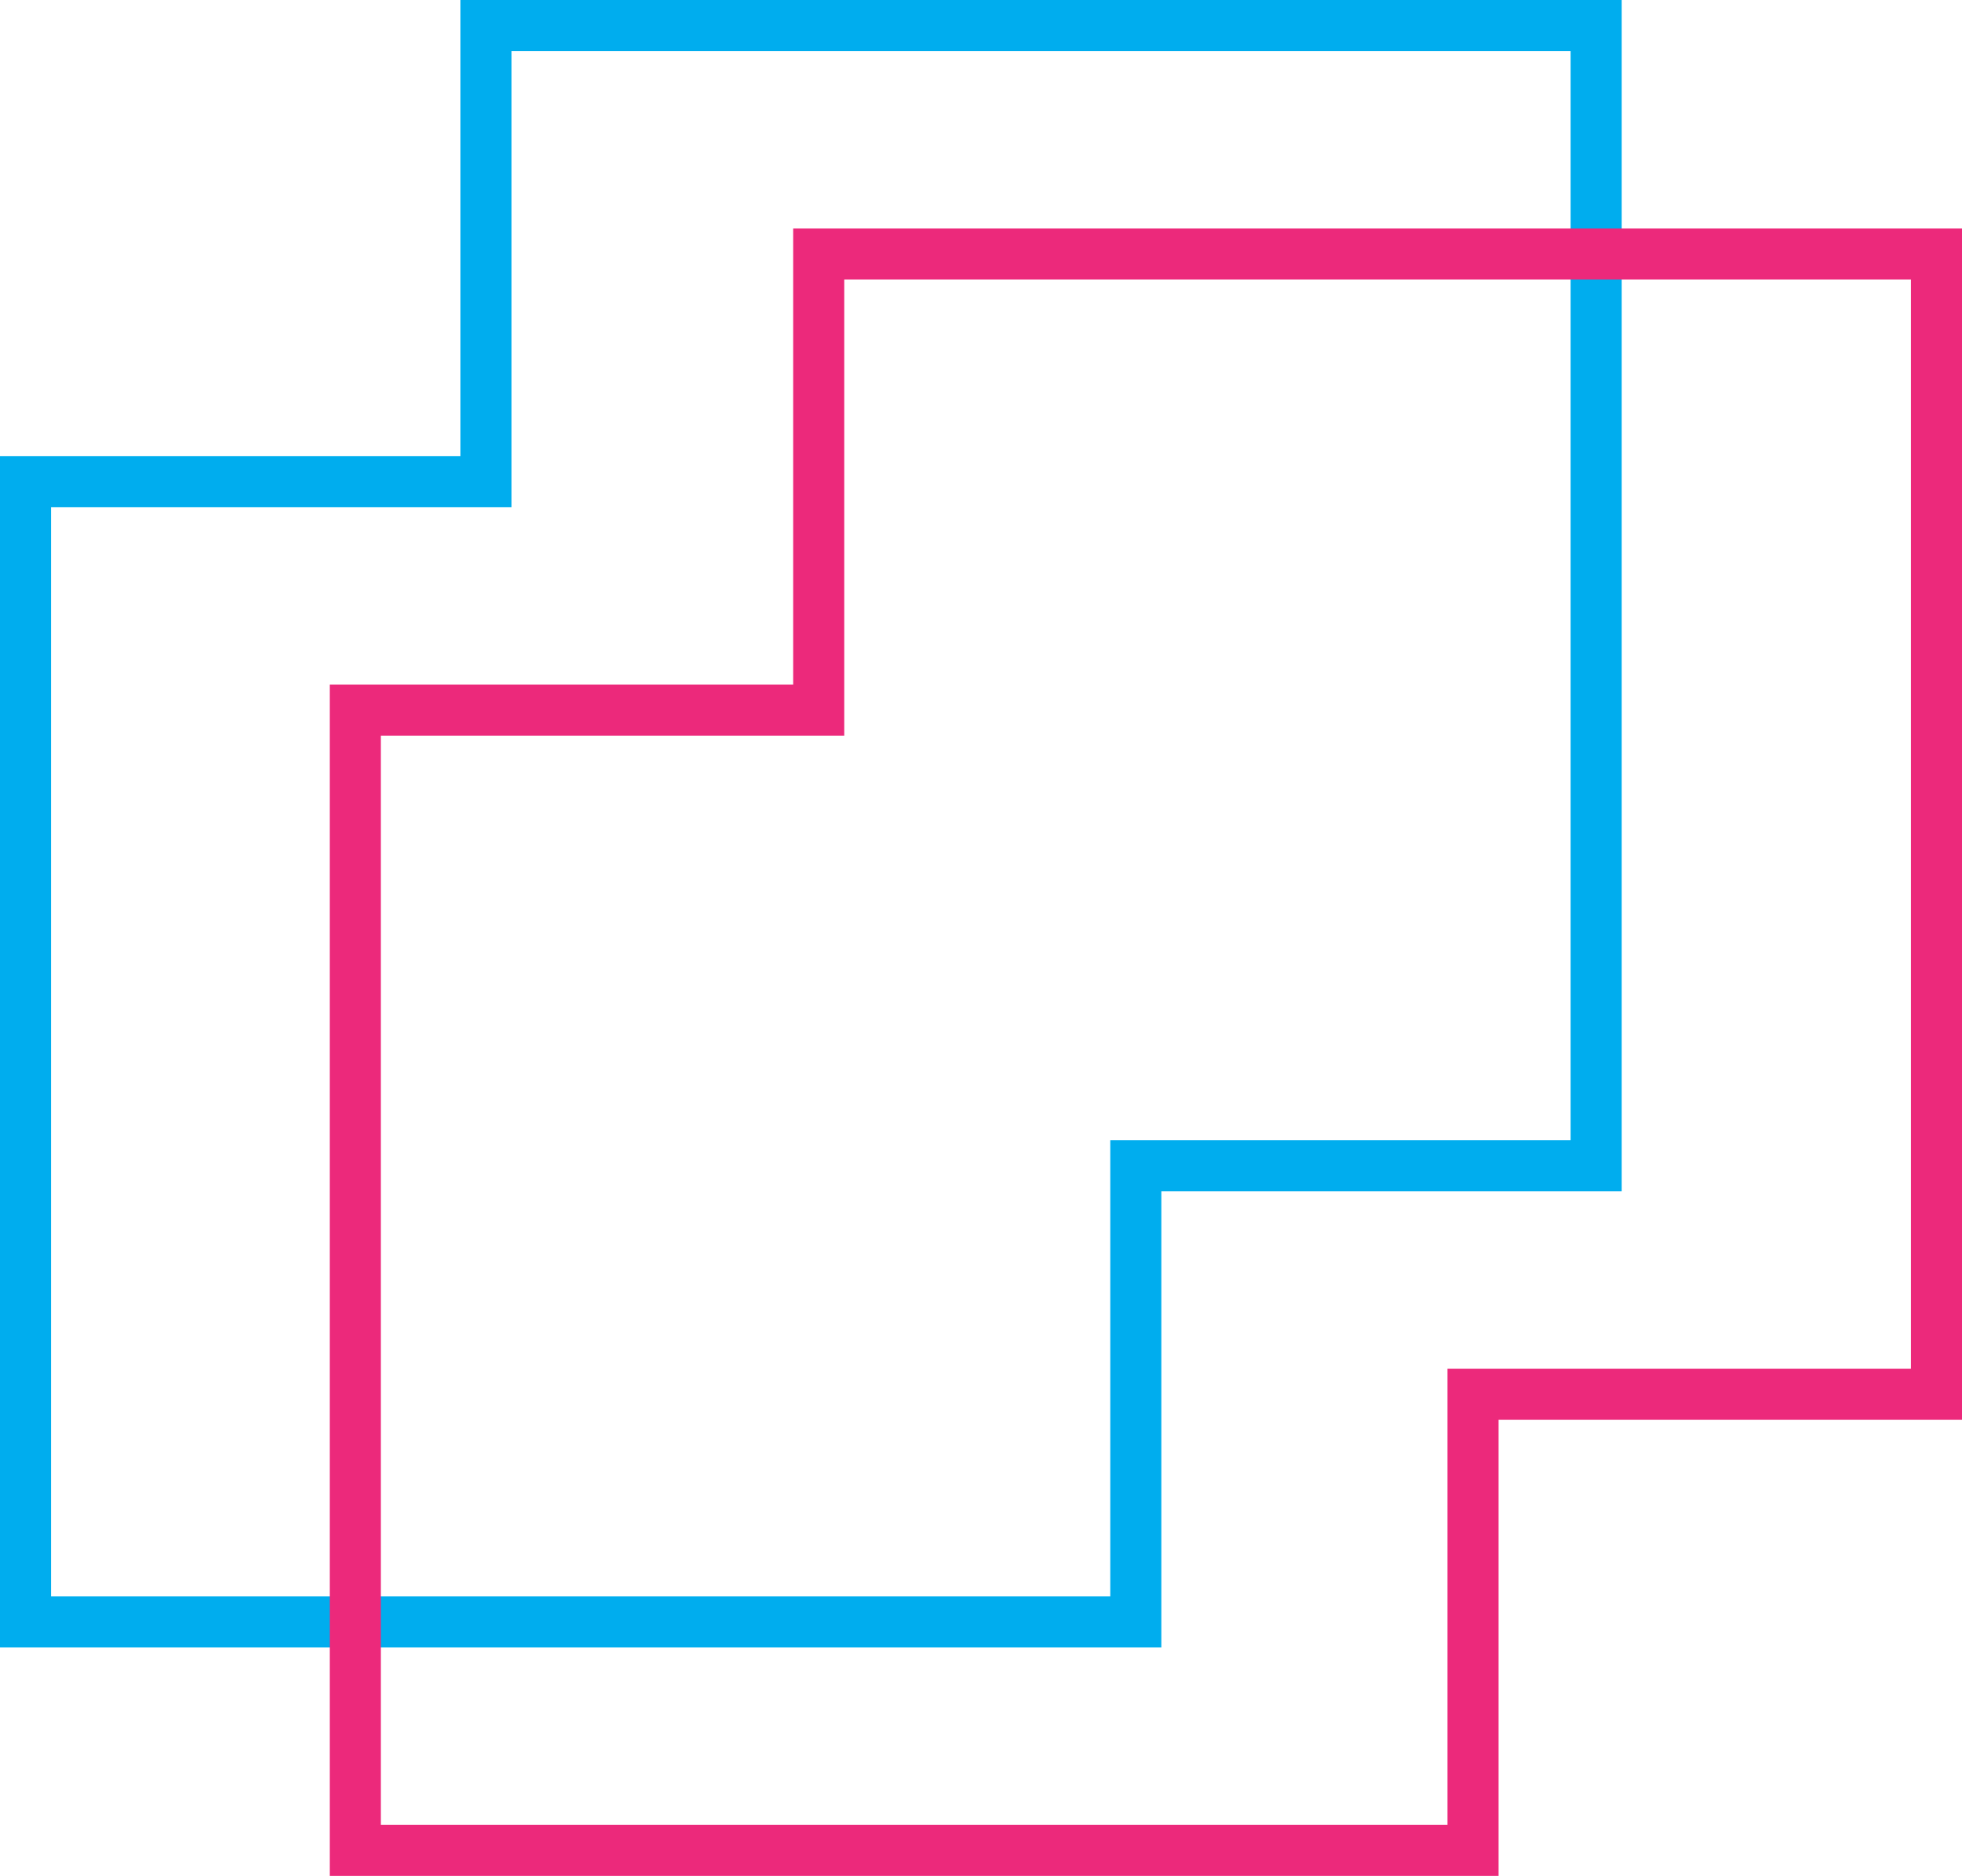 <?xml version="1.0" encoding="UTF-8" standalone="no"?>
<svg
   xmlns:dc="http://purl.org/dc/elements/1.1/"
   xmlns:cc="http://creativecommons.org/ns#"
   xmlns:rdf="http://www.w3.org/1999/02/22-rdf-syntax-ns#"
   xmlns:svg="http://www.w3.org/2000/svg"
   xmlns="http://www.w3.org/2000/svg"
   id="svg1340"
   xml:space="preserve"
   enable-background="new 0 0 698 197"
   viewBox="0 0 203.696 194.804"
   height="194.804"
   width="203.696"
   y="0px"
   x="0px"
   version="1.1"><defs
     id="defs1344" /><g
     transform="translate(-30.413,-1.098)"
     style="display:none"
     display="none"
     id="Layer_1"><g
       style="display:inline"
       id="g1138"
       display="inline"><path
         style="fill:#00adee"
         id="path1126"
         d="m 439.803,-336 h 24.494 v 8.123 h -8.248 v 23.002 h -8.165 v -23.002 h -8.082 V -336 Z" /><path
         style="fill:#00adee"
         id="path1128"
         d="m 483.236,-304.874 -4.807,-8.248 h -5.057 v 8.248 h -8.165 v -31.084 h 13.097 c 6.3,0 11.439,5.14 11.439,11.439 0,3.315 -1.451,6.3 -3.689,8.372 l 6.589,11.273 z m -9.865,-15.294 h 5.057 c 2.487,0 4.476,-1.948 4.476,-4.435 0,-2.487 -1.989,-4.476 -4.476,-4.476 h -5.057 z" /><path
         style="fill:#00adee"
         id="path1130"
         d="m 491.896,-335.959 h 8.165 v 31.084 h -8.165 z" /><path
         style="fill:#00adee"
         id="path1132"
         d="m 501.592,-335.959 h 13.097 c 6.299,0 11.439,5.14 11.439,11.439 0,6.258 -5.098,11.397 -11.273,11.397 h -5.098 v 8.248 h -8.165 z m 8.165,15.791 h 5.056 c 2.487,0 4.476,-1.948 4.476,-4.435 0,-2.487 -1.989,-4.476 -4.476,-4.476 h -5.056 z" /><path
         style="fill:none;stroke:#00adee;stroke-miterlimit:10"
         id="path1134"
         d="m 527.284,-304.874 v -31.084 h 13.719 c 4.973,0 9.2,4.269 9.2,9.242 0,2.114 -0.788,4.062 -1.989,5.595 2.114,1.699 3.523,4.31 3.523,7.129 0,4.932 -4.186,9.118 -9.118,9.118 z m 12.101,-18.941 c 1.492,0 2.694,-1.202 2.694,-2.694 0,-1.492 -1.202,-2.694 -2.694,-2.694 h -3.937 v 5.388 z m 1.534,12.226 c 1.492,0 2.694,-1.202 2.694,-2.694 0,-1.492 -1.285,-2.694 -2.694,-2.694 h -5.471 v 5.388 z"
         stroke-miterlimit="10" /><path
         style="fill:none;stroke:#00adee;stroke-miterlimit:10"
         id="path1136"
         d="m 567.36,-316.313 v 11.439 h -8.082 v -11.439 l -11.356,-19.645 h 9.408 l 5.968,10.362 6.01,-10.362 h 9.408 z"
         stroke-miterlimit="10" /></g><g
       style="display:inline"
       id="g1148"
       display="inline"><g
         id="g1142"><path
           style="fill:#00adee"
           id="path1140"
           d="m 398.703,-348.102 v 25.947 2 h 2 11.778 v 21.481 h -25.555 -2 v 2 11.974 h -21.124 v -25.947 -2 h -2 -11.778 v -21.481 h 25.555 2 v -2 -11.974 h 21.124 m 2,-2 h -25.124 v 13.974 h -27.555 v 0 25.481 h 13.778 v 27.947 0 h 25.124 v -13.974 h 27.555 v 0 -25.481 h -13.778 v -27.947 z" /></g><g
         id="g1146"><path
           style="fill:#ec297b"
           id="path1144"
           d="m 408.198,-361.972 v 25.904 2 h 2 11.869 v 21.442 h -25.738 -2 v 2 11.952 h -21.291 v -25.904 -2 h -2 -11.869 v -21.442 h 25.738 2 v -2 -11.952 h 21.291 m 2,-2 h -25.291 v 13.952 h -27.738 v 0 25.442 h 13.869 v 27.904 0 h 25.291 v -13.952 h 27.738 v 0 -25.442 h -13.869 v -27.904 z" /></g></g></g><g
     transform="translate(-30.413,-1.098)"
     id="Layer_2"><g
       id="g1187"><g
         id="g1159"><g
           id="g1153"><path
             style="fill:#00adee"
             id="path1151"
             d="M 150.985,172.169 H 30.413 V 48.46 H 78.208 V 1.098 H 198.78 V 124.807 H 150.985 Z M 35.716,166.866 h 109.966 v -47.362 h 47.795 V 6.401 H 83.511 V 53.763 H 35.716 Z" /></g><g
           id="g1157"><path
             style="fill:#ec297b"
             id="path1155"
             d="M 185.994,195.902 H 64.645 V 72.193 h 48.117 V 24.831 H 234.109 V 148.54 h -48.116 v 47.362 z M 69.948,190.599 h 110.743 v -47.362 h 48.116 V 30.134 H 118.065 V 77.496 H 69.948 Z" /></g></g><g
         id="g1185"><g
           id="g1163" /><g
           id="g1167" /><g
           id="g1171" /><g
           id="g1175" /><g
           id="g1179" /><g
           id="g1183" /></g></g></g><g
     transform="translate(-30.413,-1.098)"
     style="display:none"
     display="none"
     id="Layer_3"><g
       style="display:inline"
       id="g1230"
       display="inline"><g
         id="g1202"><g
           id="g1194"><g
             id="g1192"><path
               style="fill:#00adee"
               id="path1190"
               d="M 130.524,186.81 H -0.396 V 58.936 H 51.396 V 10.19 H 182.318 V 138.065 H 130.525 V 186.81 Z M 5.613,180.801 h 118.901 v -48.746 h 51.793 V 16.199 H 57.405 V 64.945 H 5.613 Z" /></g></g><g
           id="g1200"><g
             id="g1198"><path
               style="fill:#ec297b"
               id="path1196"
               d="M 182.318,186.81 H 51.396 V 58.936 h 51.793 V 10.19 H 234.11 V 138.065 H 182.318 Z M 57.405,180.801 H 176.308 V 132.055 H 228.1 V 16.199 H 109.199 V 64.945 H 57.405 Z" /></g></g></g><g
         id="g1228"><g
           id="g1206"><path
             style="fill:#00adee"
             id="path1204"
             d="m 278.387,51.737 h 73.601 v 24.409 h -24.783 v 69.117 H 302.671 V 76.146 h -24.284 z" /></g><g
           id="g1210"><path
             style="fill:#00adee"
             id="path1208"
             d="m 408.894,145.264 -14.446,-24.783 h -15.194 v 24.783 H 354.72 V 51.862 h 39.354 c 18.93,0 34.372,15.443 34.372,34.372 0,9.962 -4.36,18.929 -11.085,25.155 l 19.8,33.874 h -28.267 z m -29.64,-45.953 h 15.194 c 7.472,0 13.449,-5.854 13.449,-13.326 0,-7.472 -5.977,-13.45 -13.449,-13.45 h -15.194 z" /></g><g
           id="g1214"><path
             style="fill:#00adee"
             id="path1212"
             d="m 434.915,51.862 h 24.534 v 93.402 h -24.534 z" /></g><g
           id="g1218"><path
             style="fill:#00adee"
             id="path1216"
             d="m 464.052,51.862 h 39.353 c 18.928,0 34.372,15.443 34.372,34.372 0,18.805 -15.32,34.247 -33.874,34.247 h -15.318 v 24.783 H 464.051 V 51.862 Z m 24.533,47.449 h 15.193 c 7.472,0 13.449,-5.854 13.449,-13.326 0,-7.472 -5.977,-13.45 -13.449,-13.45 h -15.193 z" /></g><g
           id="g1222"><path
             style="fill:#00adee"
             id="path1220"
             d="m 587.327,146.766 h -47.58 V 50.36 h 42.723 c 15.8,0 29.149,13.404 29.149,29.273 0,5.795 -1.919,11.629 -5.43,16.576 6.31,5.59 10.039,13.583 10.039,21.656 0,15.667 -13.236,28.901 -28.901,28.901 z m -44.575,-3.004 h 44.575 c 14.037,0 25.896,-11.858 25.896,-25.896 0,-7.635 -3.747,-15.203 -10.025,-20.25 l -1.156,-0.93 0.916,-1.168 c 3.649,-4.654 5.657,-10.297 5.657,-15.884 0,-14.238 -11.972,-26.269 -26.144,-26.269 h -39.718 v 90.397 z m 39.471,-17.17 H 564.28 v -19.197 h 17.942 c 5.203,0 9.597,4.396 9.597,9.598 0.001,5.295 -4.304,9.599 -9.596,9.599 z m -14.938,-3.004 h 14.938 c 3.634,0 6.592,-2.958 6.592,-6.594 0,-3.512 -3.081,-6.594 -6.592,-6.594 H 567.285 Z M 577.613,89.854 H 564.28 V 70.657 h 13.332 c 5.292,0 9.597,4.305 9.597,9.598 0,5.293 -4.304,9.599 -9.596,9.599 z m -10.328,-3.005 h 10.328 c 3.634,0 6.592,-2.958 6.592,-6.594 0,-3.636 -2.958,-6.594 -6.592,-6.594 h -10.328 z" /></g><g
           id="g1226"><path
             style="fill:#00adee"
             id="path1224"
             d="m 663.173,146.766 h -27.29 V 111.295 L 600.659,50.36 H 632.4 l 17.069,29.634 17.188,-29.634 h 31.738 l -35.223,60.935 v 35.471 z m -24.285,-3.004 h 21.28 v -33.27 L 693.187,53.365 H 668.388 L 649.46,85.998 630.662,53.365 h -24.796 l 33.021,57.127 v 33.27 z" /></g></g></g></g><g
     transform="translate(-30.413,-1.098)"
     style="display:none"
     display="none"
     id="Layer_4"><g
       style="display:inline"
       id="g1337"
       display="inline"><g
         id="g1271"><g
           id="g1237"><g
             id="g1235"><path
               style="fill:#00adee"
               id="path1233"
               d="M 132.133,187.959 H -0.473 V 58.441 H 132.132 V 187.959 Z M 5.54,181.947 H 126.12 V 64.454 H 5.54 Z" /></g></g><g
           id="g1243"><g
             id="g1241"><path
               style="fill:#00adee"
               id="path1239"
               d="M 184.622,138.556 H 52.016 V 9.041 H 184.621 V 138.556 Z M 58.029,132.543 h 120.58 V 15.053 H 58.029 Z" /></g></g><g
           id="g1251"><g
             id="g1249"><g
               id="g1247"><rect
                 style="fill:#00adee"
                 id="rect1245"
                 height="72.08"
                 width="6.015"
                 transform="matrix(0.685,0.728,-0.728,0.685,34.96,-8.951)"
                 y="-0.063"
                 x="24.829" /></g></g></g><g
           id="g1257"><g
             id="g1255"><rect
               style="fill:#00adee"
               id="rect1253"
               height="72.08"
               width="6.015"
               transform="matrix(0.685,0.728,-0.728,0.685,75.363,-102.53)"
               y="-0.104"
               x="153.309" /></g></g><g
           id="g1263"><g
             id="g1261"><rect
               style="fill:#00adee"
               id="rect1259"
               height="72.082"
               width="6.015"
               transform="matrix(0.685,0.728,-0.728,0.685,125.761,29.473)"
               y="124.211"
               x="25.771" /></g></g><g
           id="g1269"><g
             id="g1267"><rect
               style="fill:#00adee"
               id="rect1265"
               height="72.082"
               width="6.015"
               transform="matrix(0.685,0.728,-0.728,0.685,166.491,-63.151)"
               y="125.027"
               x="153.309" /></g></g></g><g
         id="g1297"><g
           id="g1275"><path
             style="fill:#00adee"
             id="path1273"
             d="m 277.83,51.714 h 73.636 v 24.421 h -24.795 v 69.151 H 302.126 V 76.135 H 277.83 Z" /></g><g
           id="g1279"><path
             style="fill:#00adee"
             id="path1277"
             d="M 408.399,145.285 393.946,120.49 h -15.201 v 24.795 H 354.2 V 51.838 h 39.373 c 18.939,0 34.389,15.451 34.389,34.389 0,9.967 -4.362,18.938 -11.09,25.167 l 19.809,33.89 H 408.399 Z M 378.745,99.31 h 15.201 c 7.476,0 13.456,-5.856 13.456,-13.332 0,-7.476 -5.98,-13.457 -13.456,-13.457 h -15.201 z" /></g><g
           id="g1283"><path
             style="fill:#00adee"
             id="path1281"
             d="m 434.433,51.838 h 24.545 v 93.447 h -24.545 z" /></g><g
           id="g1287"><path
             style="fill:#00adee"
             id="path1285"
             d="m 463.583,51.838 h 39.372 c 18.937,0 34.389,15.451 34.389,34.389 0,18.814 -15.327,34.263 -33.89,34.263 h -15.325 v 24.795 H 463.584 V 51.838 Z m 24.545,47.472 h 15.2 c 7.476,0 13.456,-5.856 13.456,-13.332 0,-7.476 -5.98,-13.457 -13.456,-13.457 h -15.2 z" /></g><g
           id="g1291"><path
             style="fill:#00adee"
             id="path1289"
             d="M 586.918,146.788 H 539.316 V 50.335 h 42.744 c 15.808,0 29.163,13.411 29.163,29.287 0,5.798 -1.92,11.635 -5.433,16.587 6.313,5.593 10.043,13.587 10.043,21.663 -10e-4,15.675 -13.242,28.916 -28.915,28.916 z m -44.596,-3.007 h 44.596 c 14.043,0 25.908,-11.864 25.908,-25.908 0,-7.636 -3.749,-15.207 -10.03,-20.257 l -1.157,-0.931 0.916,-1.168 c 3.651,-4.659 5.66,-10.305 5.66,-15.894 0,-14.244 -11.978,-26.281 -26.156,-26.281 h -39.737 z m 39.489,-17.177 H 563.86 v -19.203 h 17.951 c 5.205,0 9.602,4.395 9.602,9.6 -10e-4,5.296 -4.307,9.603 -9.602,9.603 z m -14.945,-3.006 h 14.945 c 3.636,0 6.595,-2.959 6.595,-6.597 0,-3.511 -3.083,-6.594 -6.595,-6.594 h -14.945 z m 10.333,-33.75 H 563.86 V 70.645 h 13.339 c 5.295,0 9.602,4.307 9.602,9.6 -0.001,5.296 -4.307,9.603 -9.602,9.603 z m -10.333,-3.006 h 10.333 c 3.636,0 6.595,-2.959 6.595,-6.597 0,-3.635 -2.959,-6.594 -6.595,-6.594 h -10.333 z" /></g><g
           id="g1295"><path
             style="fill:#00adee"
             id="path1293"
             d="M 662.801,146.788 H 635.498 V 111.3 L 600.257,50.335 h 31.756 l 17.078,29.649 17.196,-29.649 h 31.754 l -35.24,60.965 z m -24.297,-3.007 h 21.29 v -33.286 l 33.035,-57.154 h -24.81 L 649.082,85.99 630.275,53.341 h -24.807 l 33.036,57.154 z" /></g></g><g
         id="g1335"><g
           id="g1303"><g
             id="g1301"><rect
               style="fill:#ec297b"
               id="rect1299"
               height="72.081"
               width="6.015"
               transform="matrix(0.685,0.728,-0.728,0.685,51.433,-47.152)"
               y="-0.104"
               x="77.268" /></g></g><g
           id="g1309"><g
             id="g1307"><rect
               style="fill:#ec297b"
               id="rect1305"
               height="72.081"
               width="6.015"
               transform="matrix(0.685,0.728,-0.728,0.685,92.174,-139.812)"
               y="0.707"
               x="204.853" /></g></g><g
           id="g1315"><g
             id="g1313"><rect
               style="fill:#ec297b"
               id="rect1311"
               height="72.083"
               width="6.015"
               transform="matrix(0.685,0.728,-0.728,0.685,142.279,-8.754)"
               y="124.21"
               x="78.261" /></g></g><g
           id="g1321"><g
             id="g1319"><rect
               style="fill:#ec297b"
               id="rect1317"
               height="72.083"
               width="6.015"
               transform="matrix(0.685,0.728,-0.728,0.685,183.009,-101.377)"
               y="125.026"
               x="205.799" /></g></g><g
           id="g1327"><g
             id="g1325"><path
               style="fill:#ec297b"
               id="path1323"
               d="M 184.622,187.959 H 52.016 V 58.441 H 184.621 V 187.959 Z M 58.029,181.947 h 120.58 V 64.454 H 58.029 Z" /></g></g><g
           id="g1333"><g
             id="g1331"><path
               style="fill:#ec297b"
               id="path1329"
               d="M 237.112,138.556 H 104.507 V 9.041 H 237.112 Z M 110.519,132.543 H 231.1 V 15.053 H 110.52 v 117.49 z" /></g></g></g></g></g></svg>